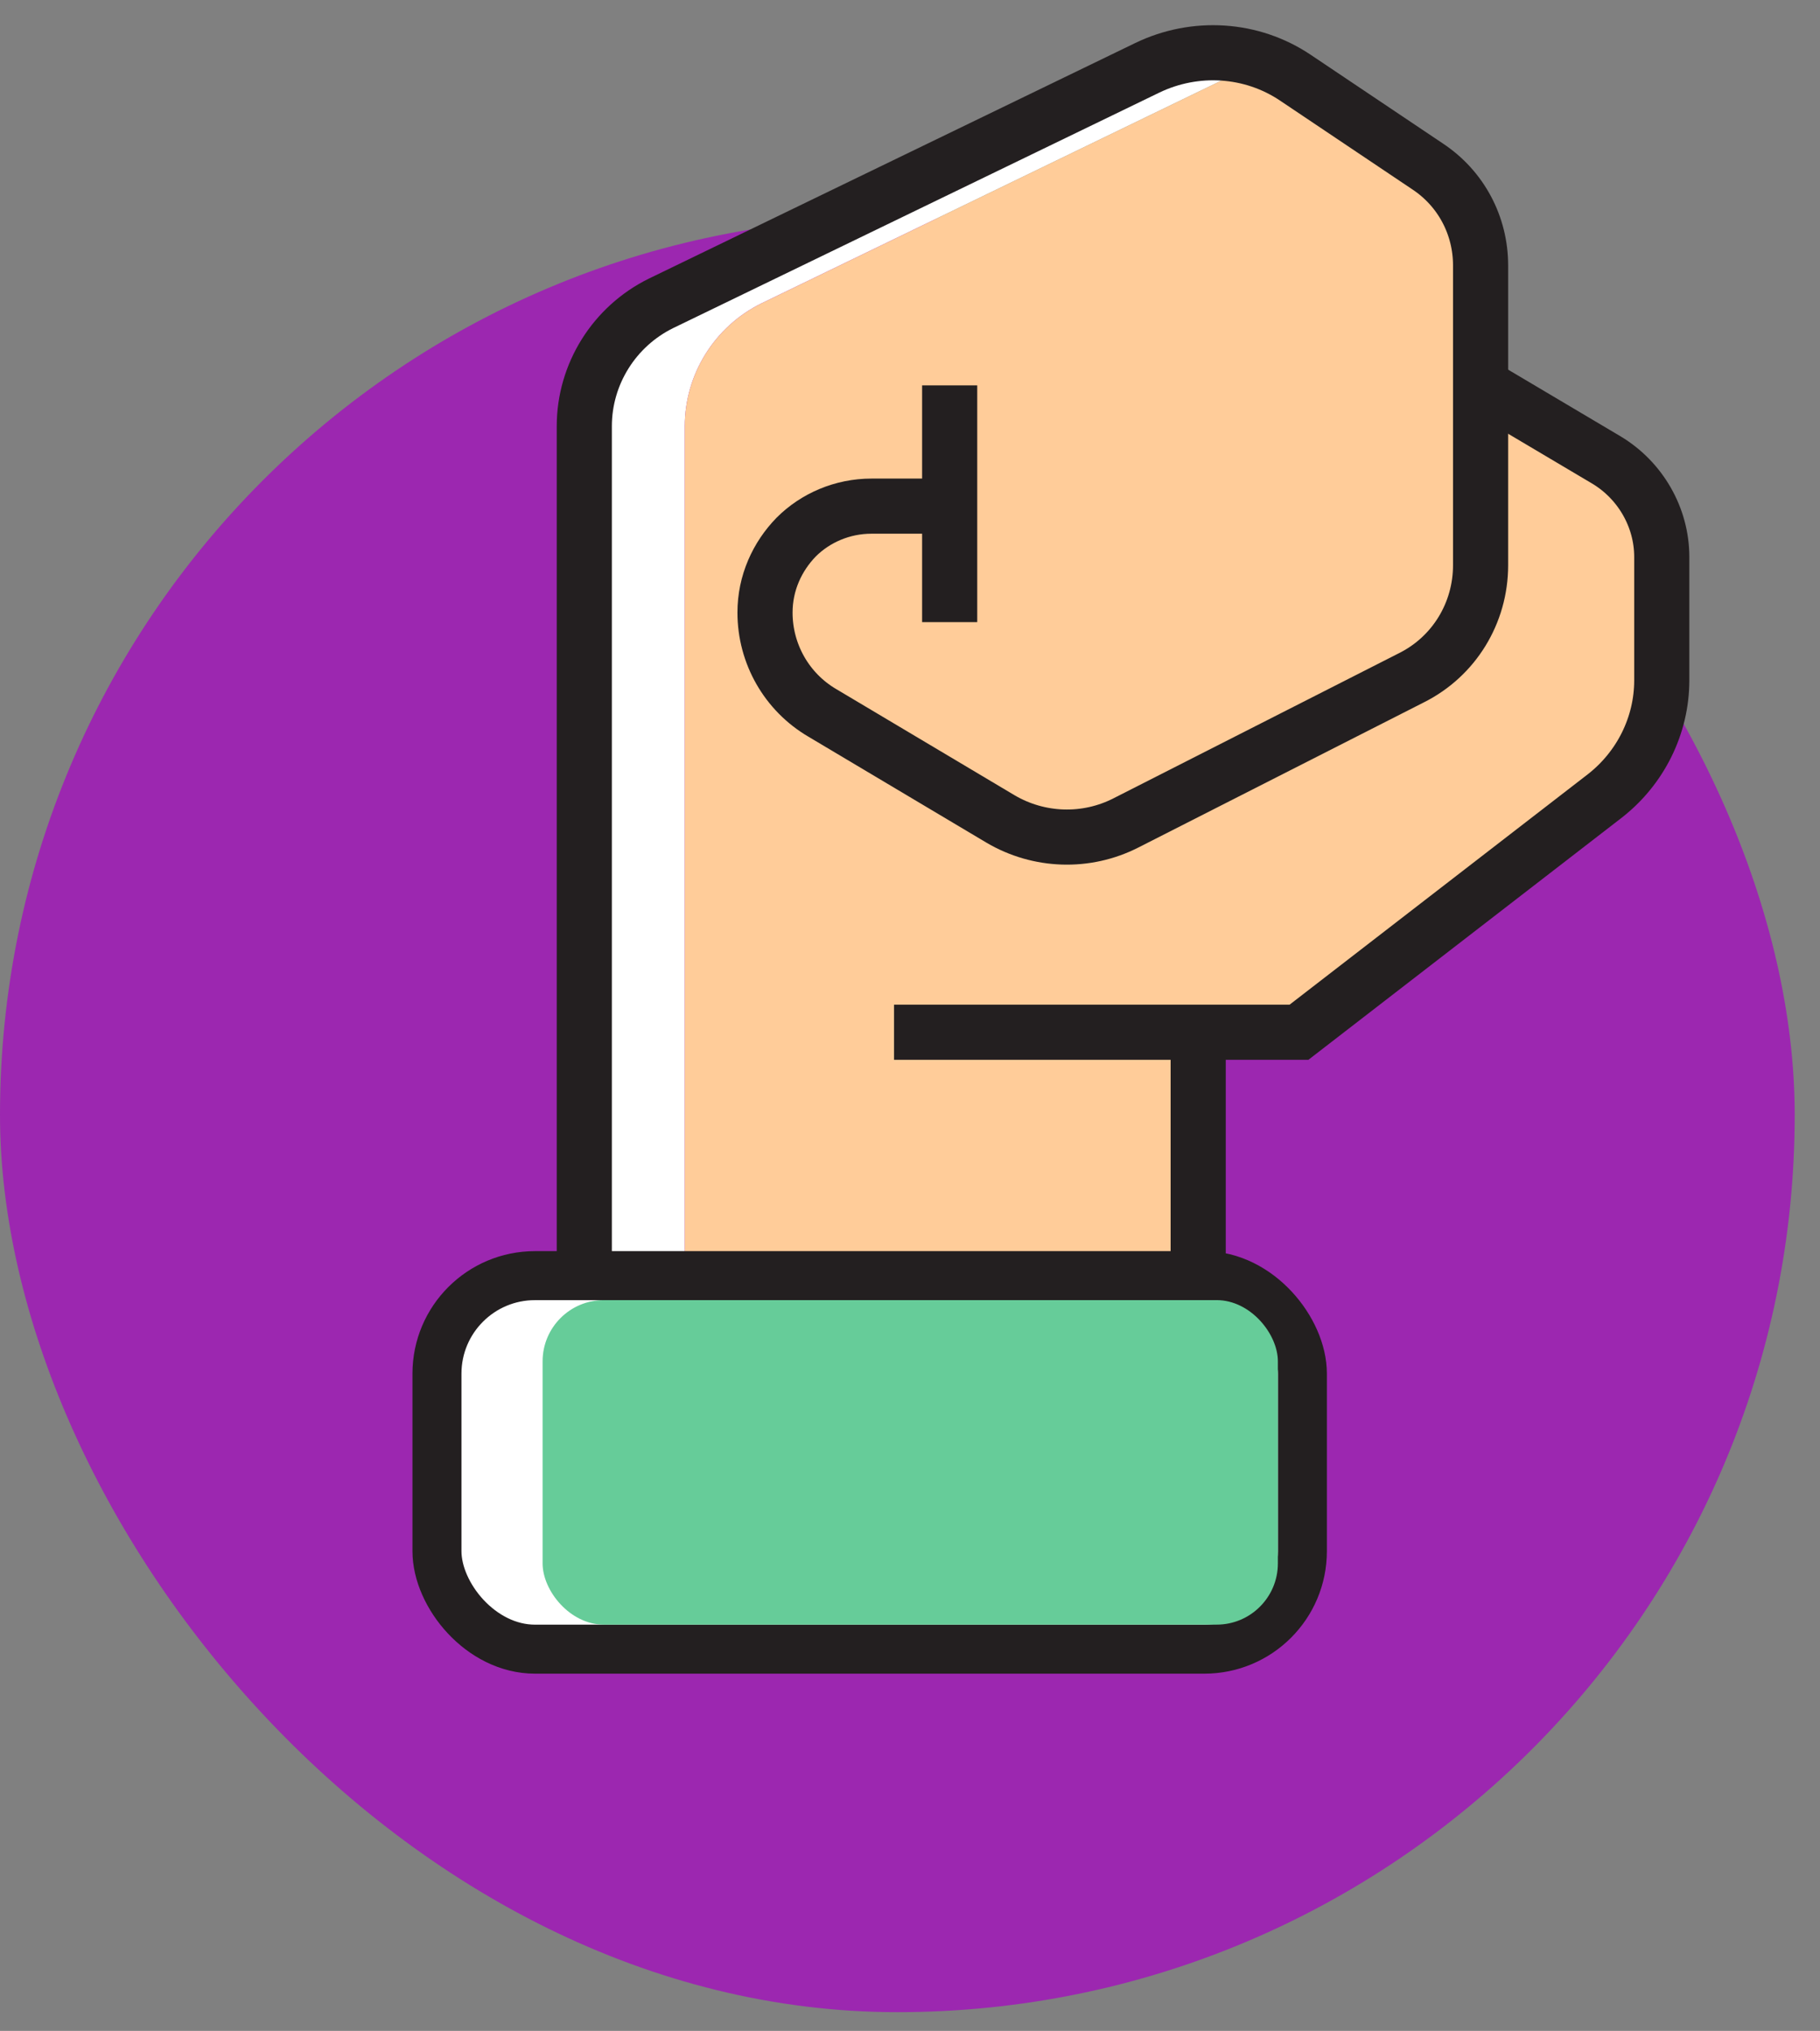 <svg width="69" height="77" viewBox="0 0 69 77" fill="none" xmlns="http://www.w3.org/2000/svg">
<rect x="0" y="0" width="69" height="77" fill="#808080" stroke="none"/>
<rect y="8.249" width="68.041" height="68.041" rx="34.021" fill="#9C27B0"/>
<path d="M28.876 11.497L47.308 2.57C47.498 2.478 47.693 2.404 47.889 2.335C46.474 1.827 44.89 1.9 43.498 2.57L25.067 11.497C23.288 12.37 22.152 14.183 22.152 16.159V49.003H25.961V16.159C25.961 14.183 27.098 12.37 28.876 11.497Z" fill="white"/>
<path d="M63.001 25.795V21.117C63.001 19.619 62.194 18.218 60.909 17.444L56.132 14.611V10.064C56.132 8.55 55.391 7.149 54.123 6.31L49.115 2.949C48.729 2.69 48.316 2.489 47.889 2.335C47.693 2.404 47.498 2.478 47.308 2.57L28.876 11.498C27.098 12.371 25.961 14.183 25.961 16.159V49.003H45.393H45.426V39.137H49.235H49.247L60.843 30.177C62.194 29.122 63.001 27.508 63.001 25.795" fill="#FFCC99"/>
<path d="M22.074 60.22V51.902C22.074 50.304 23.374 49.003 24.973 49.003H22.152H21.163C19.565 49.003 18.264 50.304 18.264 51.902V60.22C18.264 61.818 19.565 63.119 21.163 63.119H24.973C23.374 63.119 22.074 61.818 22.074 60.22Z" fill="white"/>
<path d="M45.392 49.003H22.152V16.159C22.152 14.183 23.288 12.371 25.067 11.498L43.498 2.57C45.31 1.697 47.452 1.829 49.115 2.949L54.123 6.31C55.391 7.149 56.132 8.55 56.132 10.064V14.611V21.43C56.132 23.242 55.127 24.889 53.513 25.696L42.691 31.198C41.176 31.972 39.381 31.905 37.931 31.05L31.178 27.03C29.827 26.239 29.003 24.79 29.003 23.225C29.003 22.105 29.465 21.101 30.189 20.359C30.915 19.635 31.936 19.19 33.039 19.19H36.004" stroke="#231F20" stroke-width="2.09" stroke-miterlimit="10"/>
<path d="M33.895 39.137H49.247L60.843 30.177C62.194 29.122 63.001 27.508 63.001 25.795V21.117C63.001 19.619 62.194 18.218 60.909 17.444L56.132 14.611" stroke="#231F20" stroke-width="2.09" stroke-miterlimit="10"/>
<path d="M45.426 49.003V39.137" stroke="#231F20" stroke-width="2.09" stroke-miterlimit="10"/>
<path d="M36.004 14.611V23.588" stroke="#231F20" stroke-width="2.09" stroke-miterlimit="10"/>
<rect x="16.566" y="48.365" width="32.81" height="14.162" rx="3.716" fill="white" stroke="#231F20" stroke-width="1.858"/>
<rect x="20.571" y="49.293" width="27.876" height="12.304" rx="2.322" fill="#66CC99"/>
</svg>
